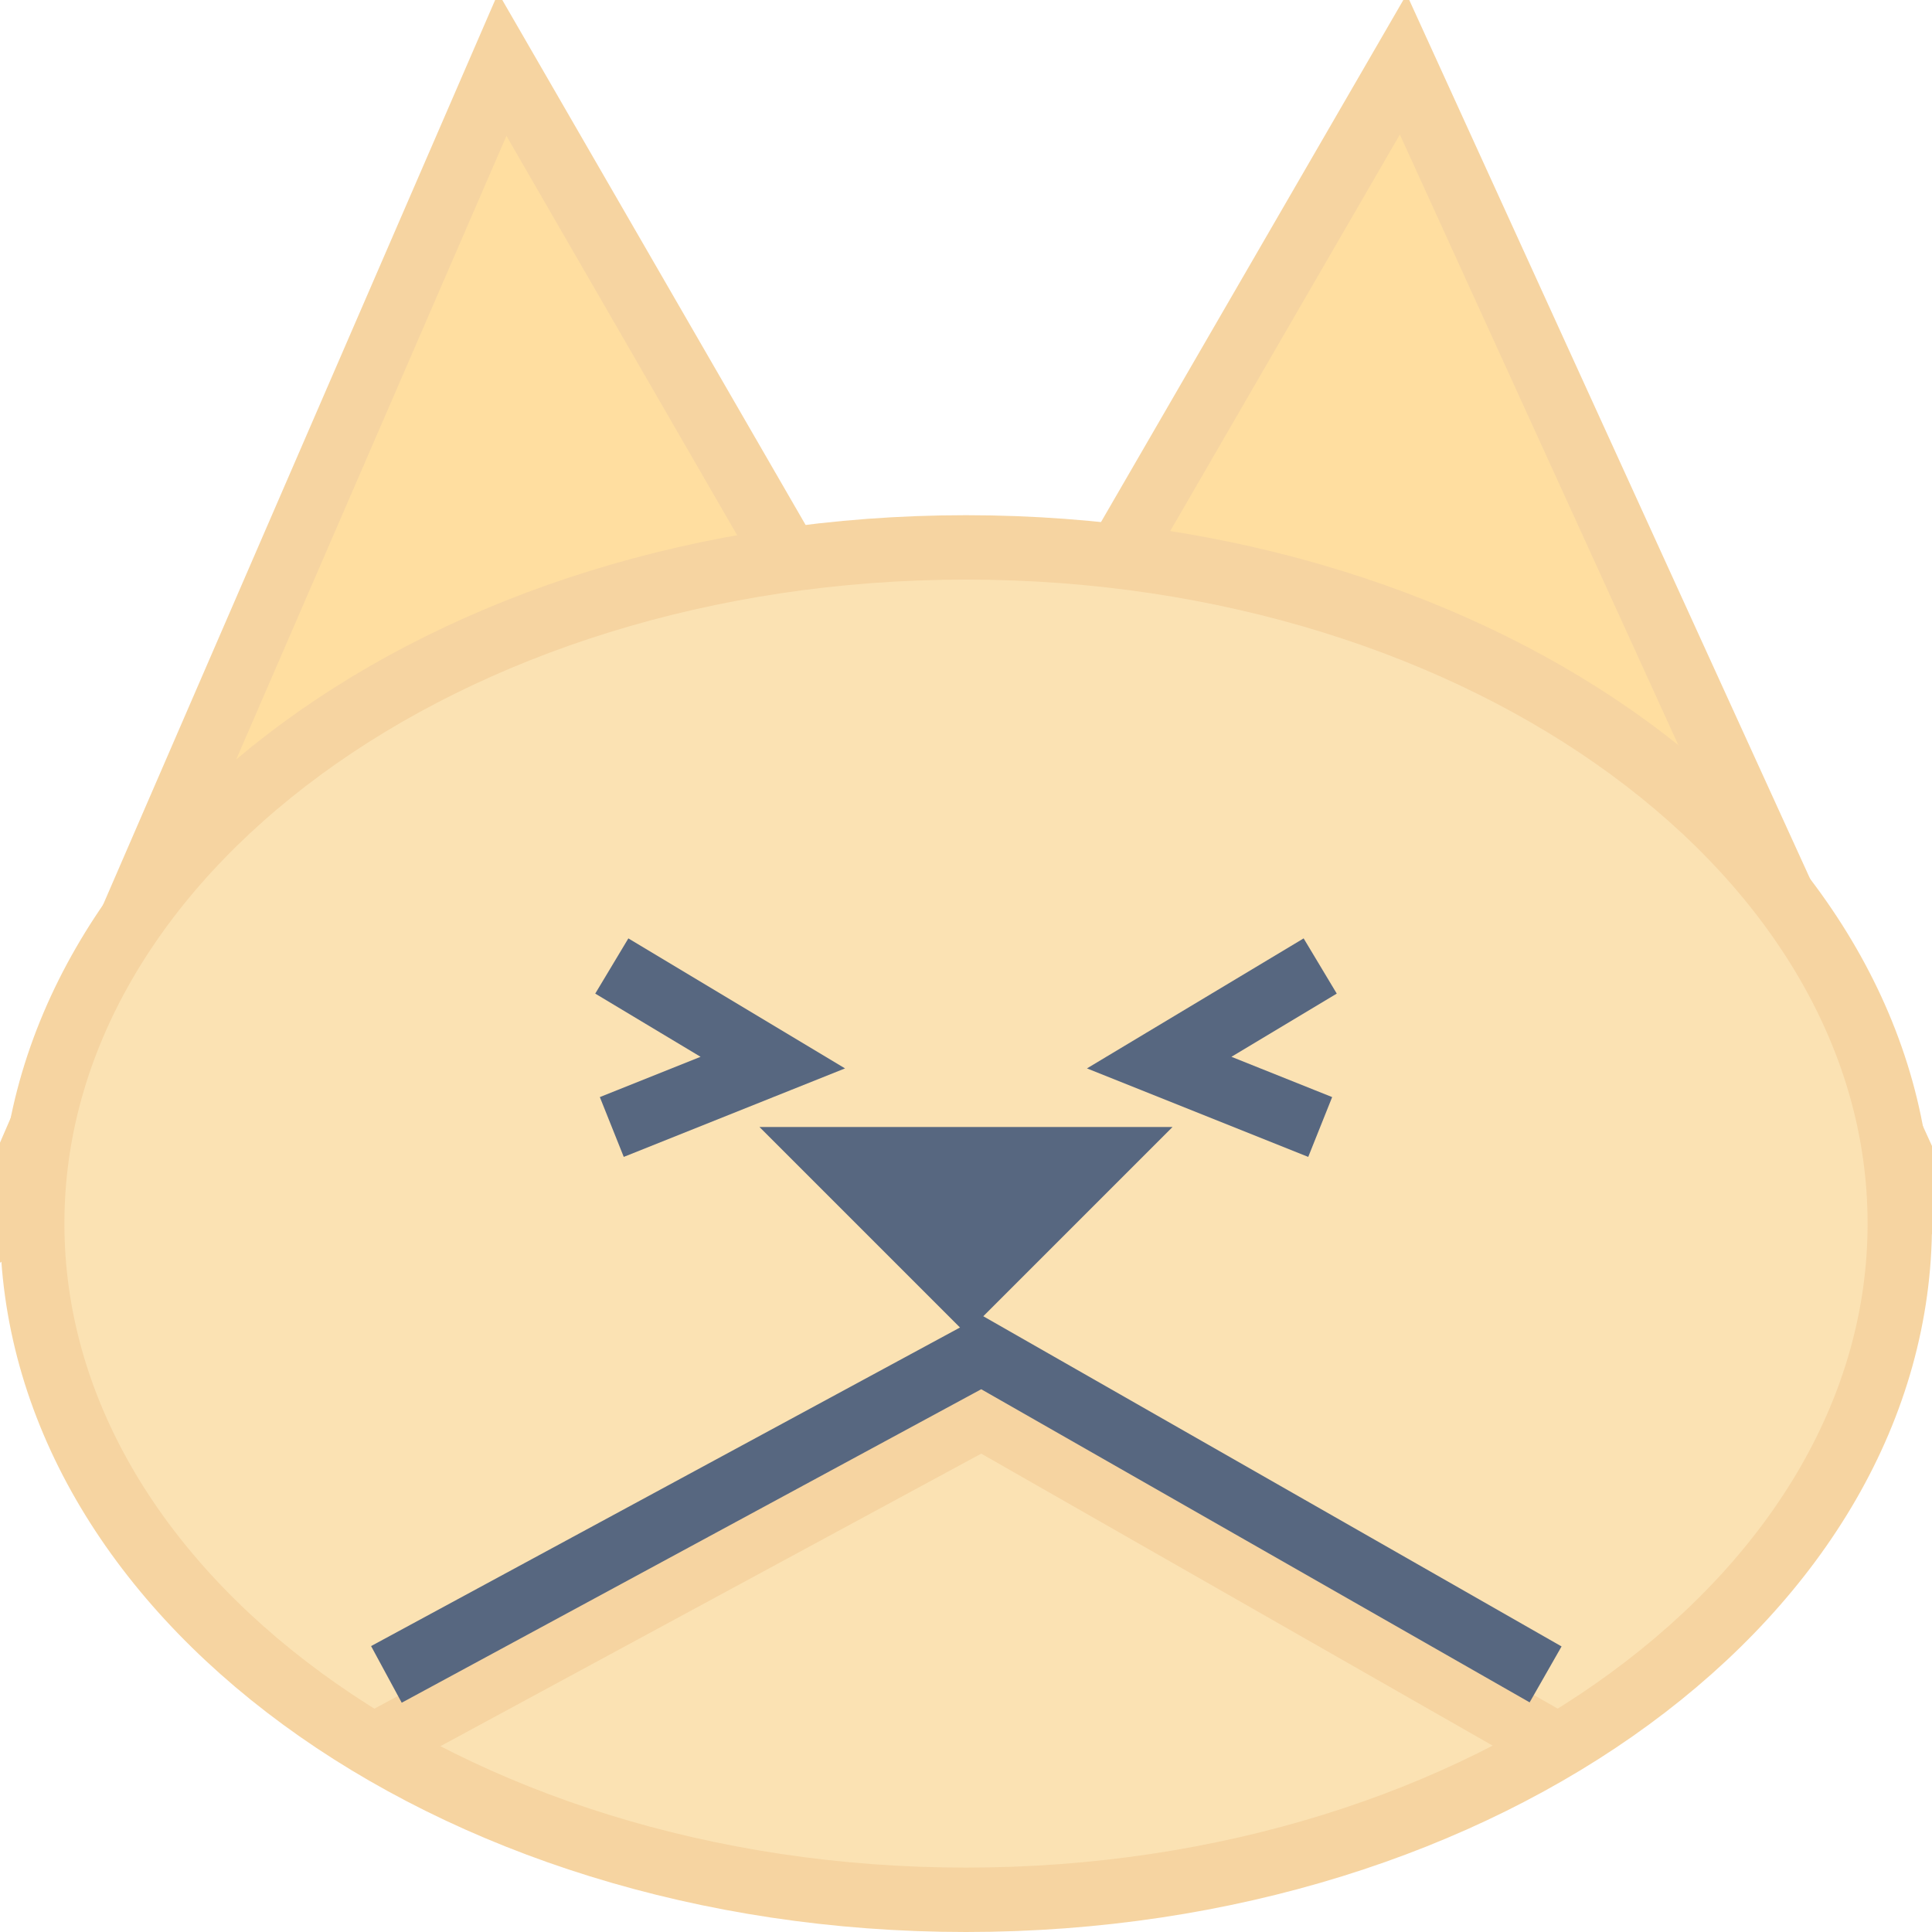 <svg viewBox="0 0 60 60" fill="none" xmlns="http://www.w3.org/2000/svg">
    <g clip-path="url(#clip0)">
        <path d="M15.6 2L0 38L26 20L15.6 2Z" fill="#FFDEA0" stroke="#F6D4A1" stroke-width="2" />
        <path d="M43.579 2L60 38L34 18.541L43.579 2Z" fill="#FFDEA0" stroke="#F6D4A1"
            stroke-width="2" />
        <path
            d="M59 38C59 43.68 55.863 48.907 50.622 52.75C45.382 56.593 38.094 59 30 59C21.906 59 14.618 56.593 9.378 52.75C4.137 48.907 1 43.68 1 38C1 32.32 4.137 27.093 9.378 23.25C14.618 19.407 21.906 17 30 17C38.094 17 45.382 19.407 50.622 23.25C55.863 27.093 59 32.32 59 38Z"
            fill="#FBE2B3" stroke="#F6D4A1" stroke-width="2" />
        <path d="M12 54L30.486 44L48 54" stroke="#F6D4A1" stroke-width="2" />
        <path d="M12 52L30.486 42L48 52" stroke="#576780" stroke-width="2" />
        <path d="M19 30L24 33L19 35" stroke="#576780" stroke-width="2" />
        <path d="M41 30L36 33L41 35" stroke="#576780" stroke-width="2" />
        <path d="M30 40L26 36H34L30 40Z" fill="#576780" stroke="#576780" stroke-width="2" />
    </g>
</svg>